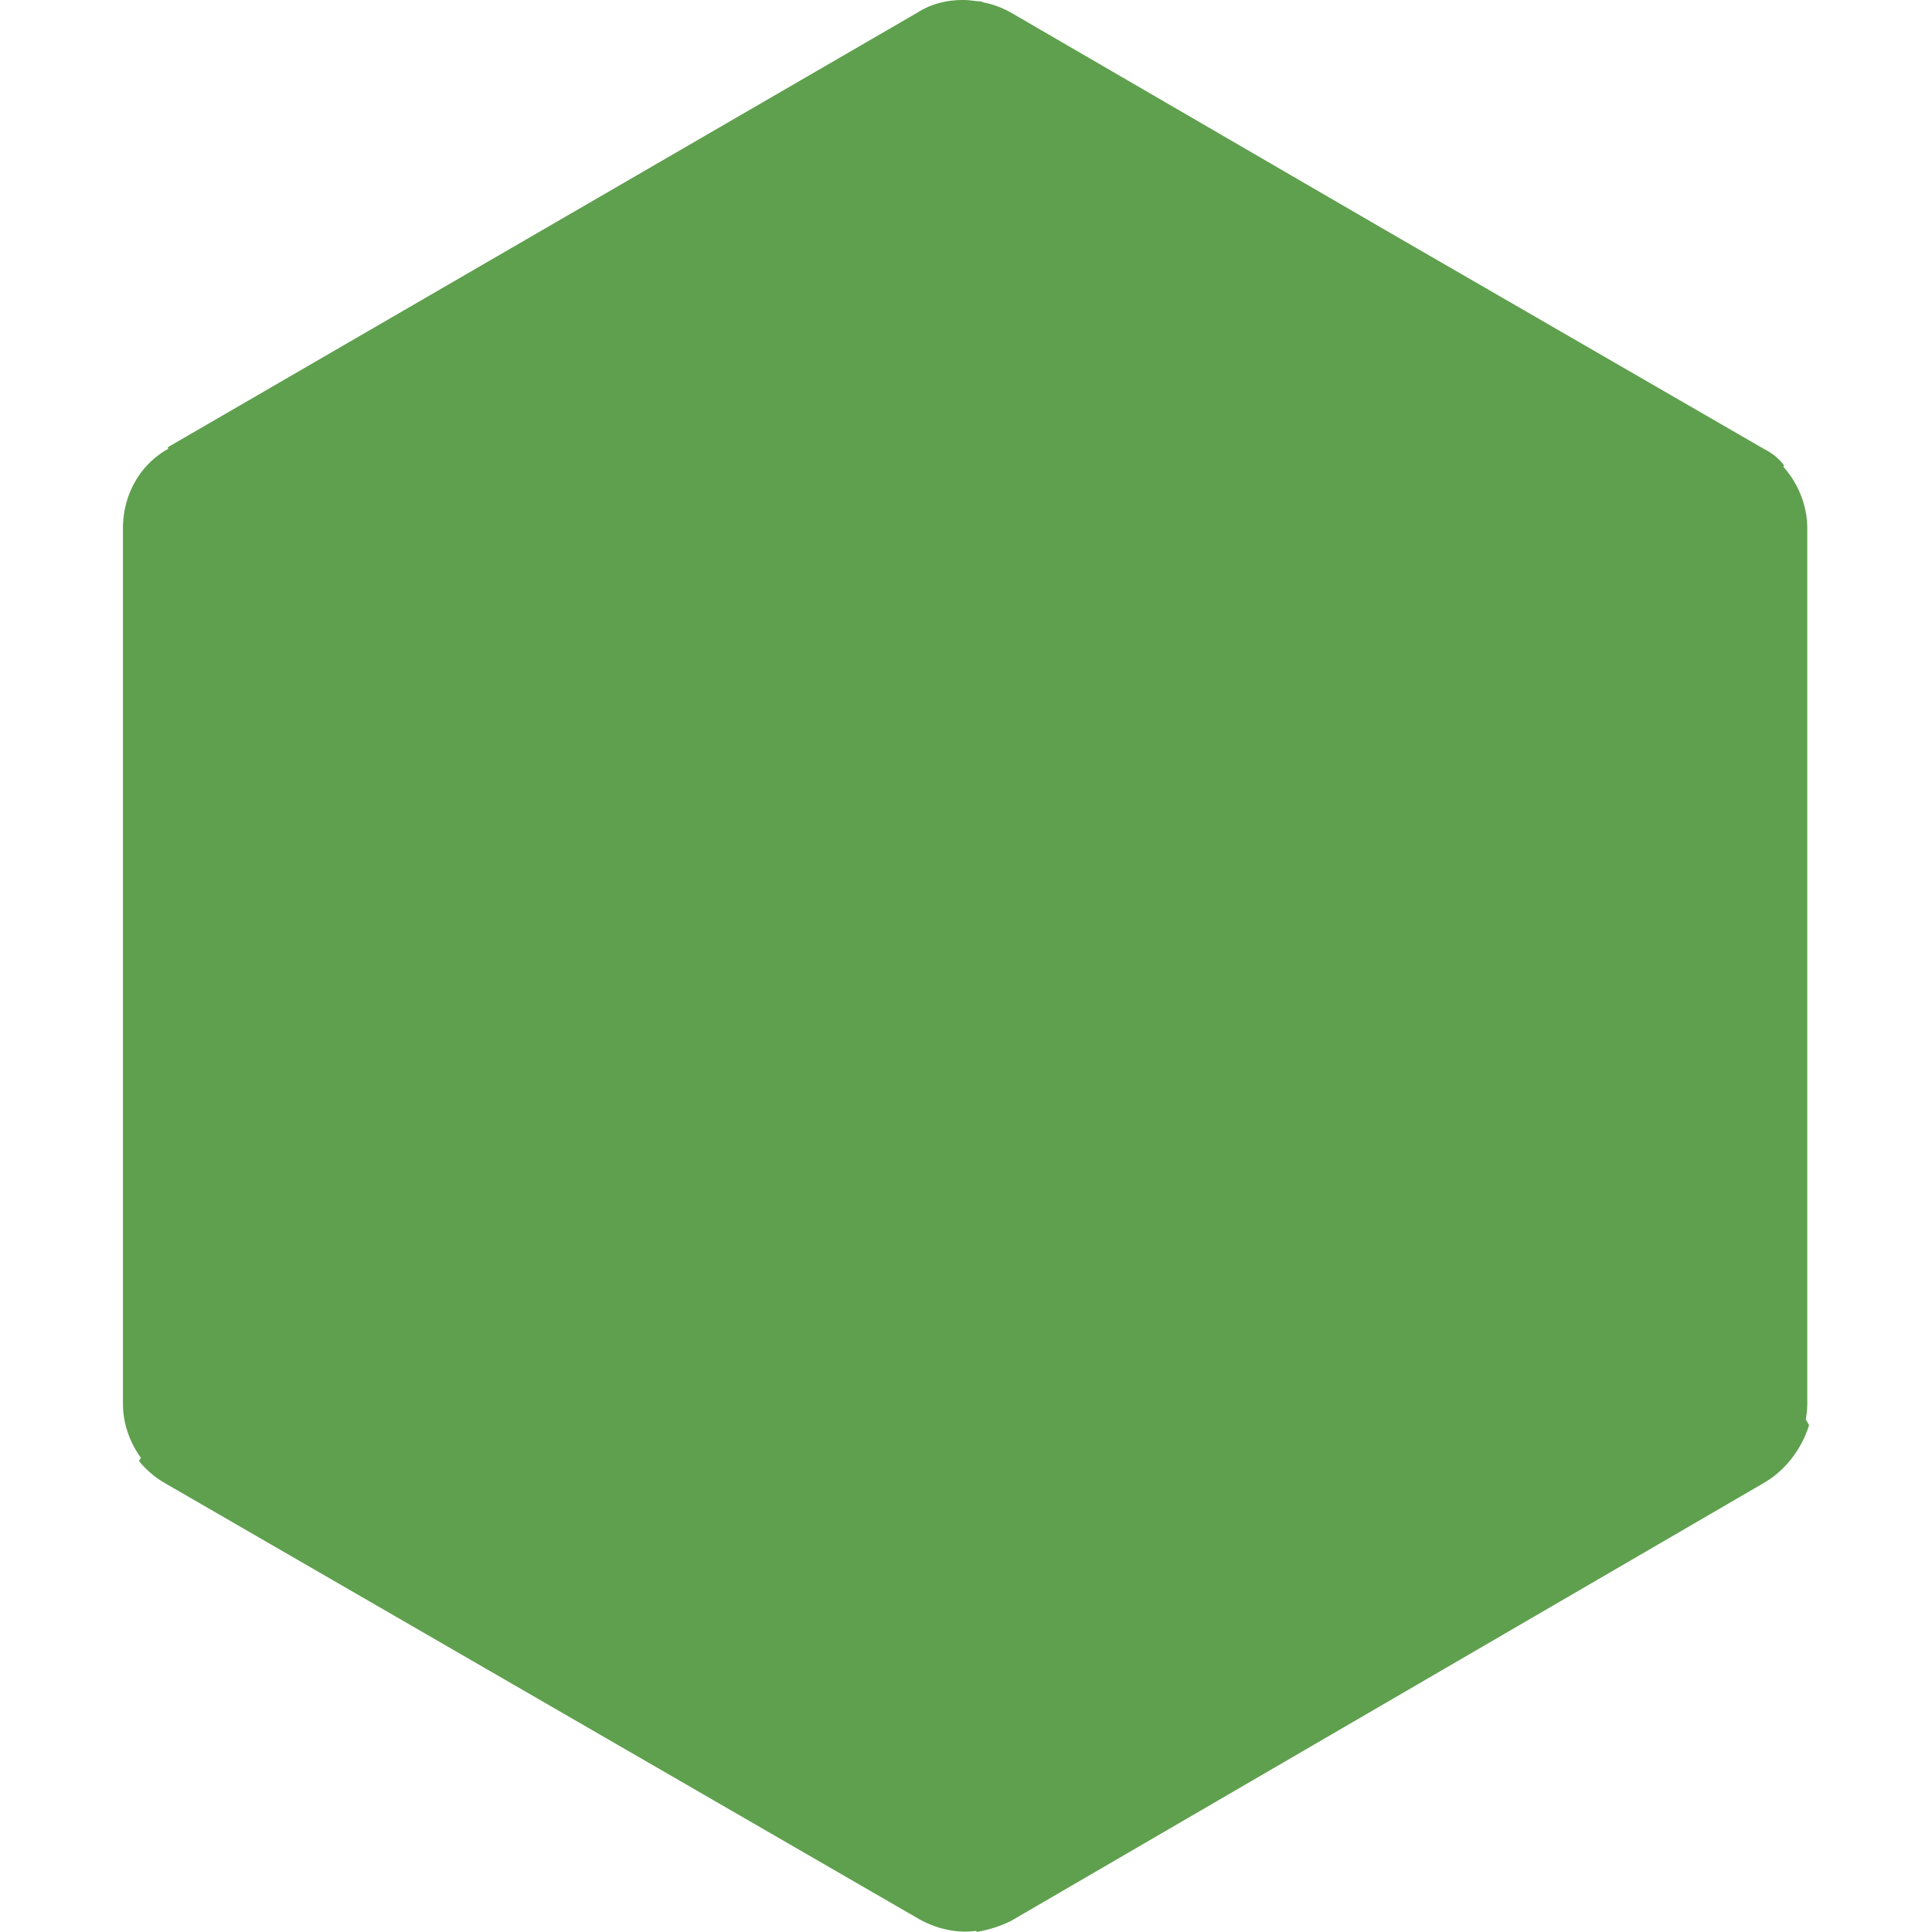 <svg xmlns="http://www.w3.org/2000/svg" viewBox="0 0 128 128"><path fill="#5fa04e" d="M63.984.002c-1.092-.028-2.203.195-3.18.82l-49.7 28.817.048.091-.05.03C9.208 30.832 8.145 32.856 8.145 35v57.988c0 1.308.444 2.568 1.19 3.598l-.124.213a6.246 6.246 0 0 0 1.656 1.428l49.643 28.697.412.238h.002c.274.155.558.283.846.393.197.079.395.143.597.2.035.01.07.016.104.024a5.596 5.596 0 0 0 2.2.145l.04.07a8.233 8.233 0 0 0 2.248-.715l49.94-29.054c1.42-.834 2.483-2.263 2.956-3.81l-.216-.374c.057-.346.097-.696.097-1.053V35c0-1.522-.605-2.977-1.586-4.08l.05-.088a3.706 3.706 0 0 0-1.304-1.072L91.867 15.293 66.96.824a6.175 6.175 0 0 0-1.873-.68L65.064.11c-.107-.018-.217-.02-.326-.033-.03-.004-.061-.004-.092-.008-.22-.025-.438-.06-.662-.066z"/></svg>
